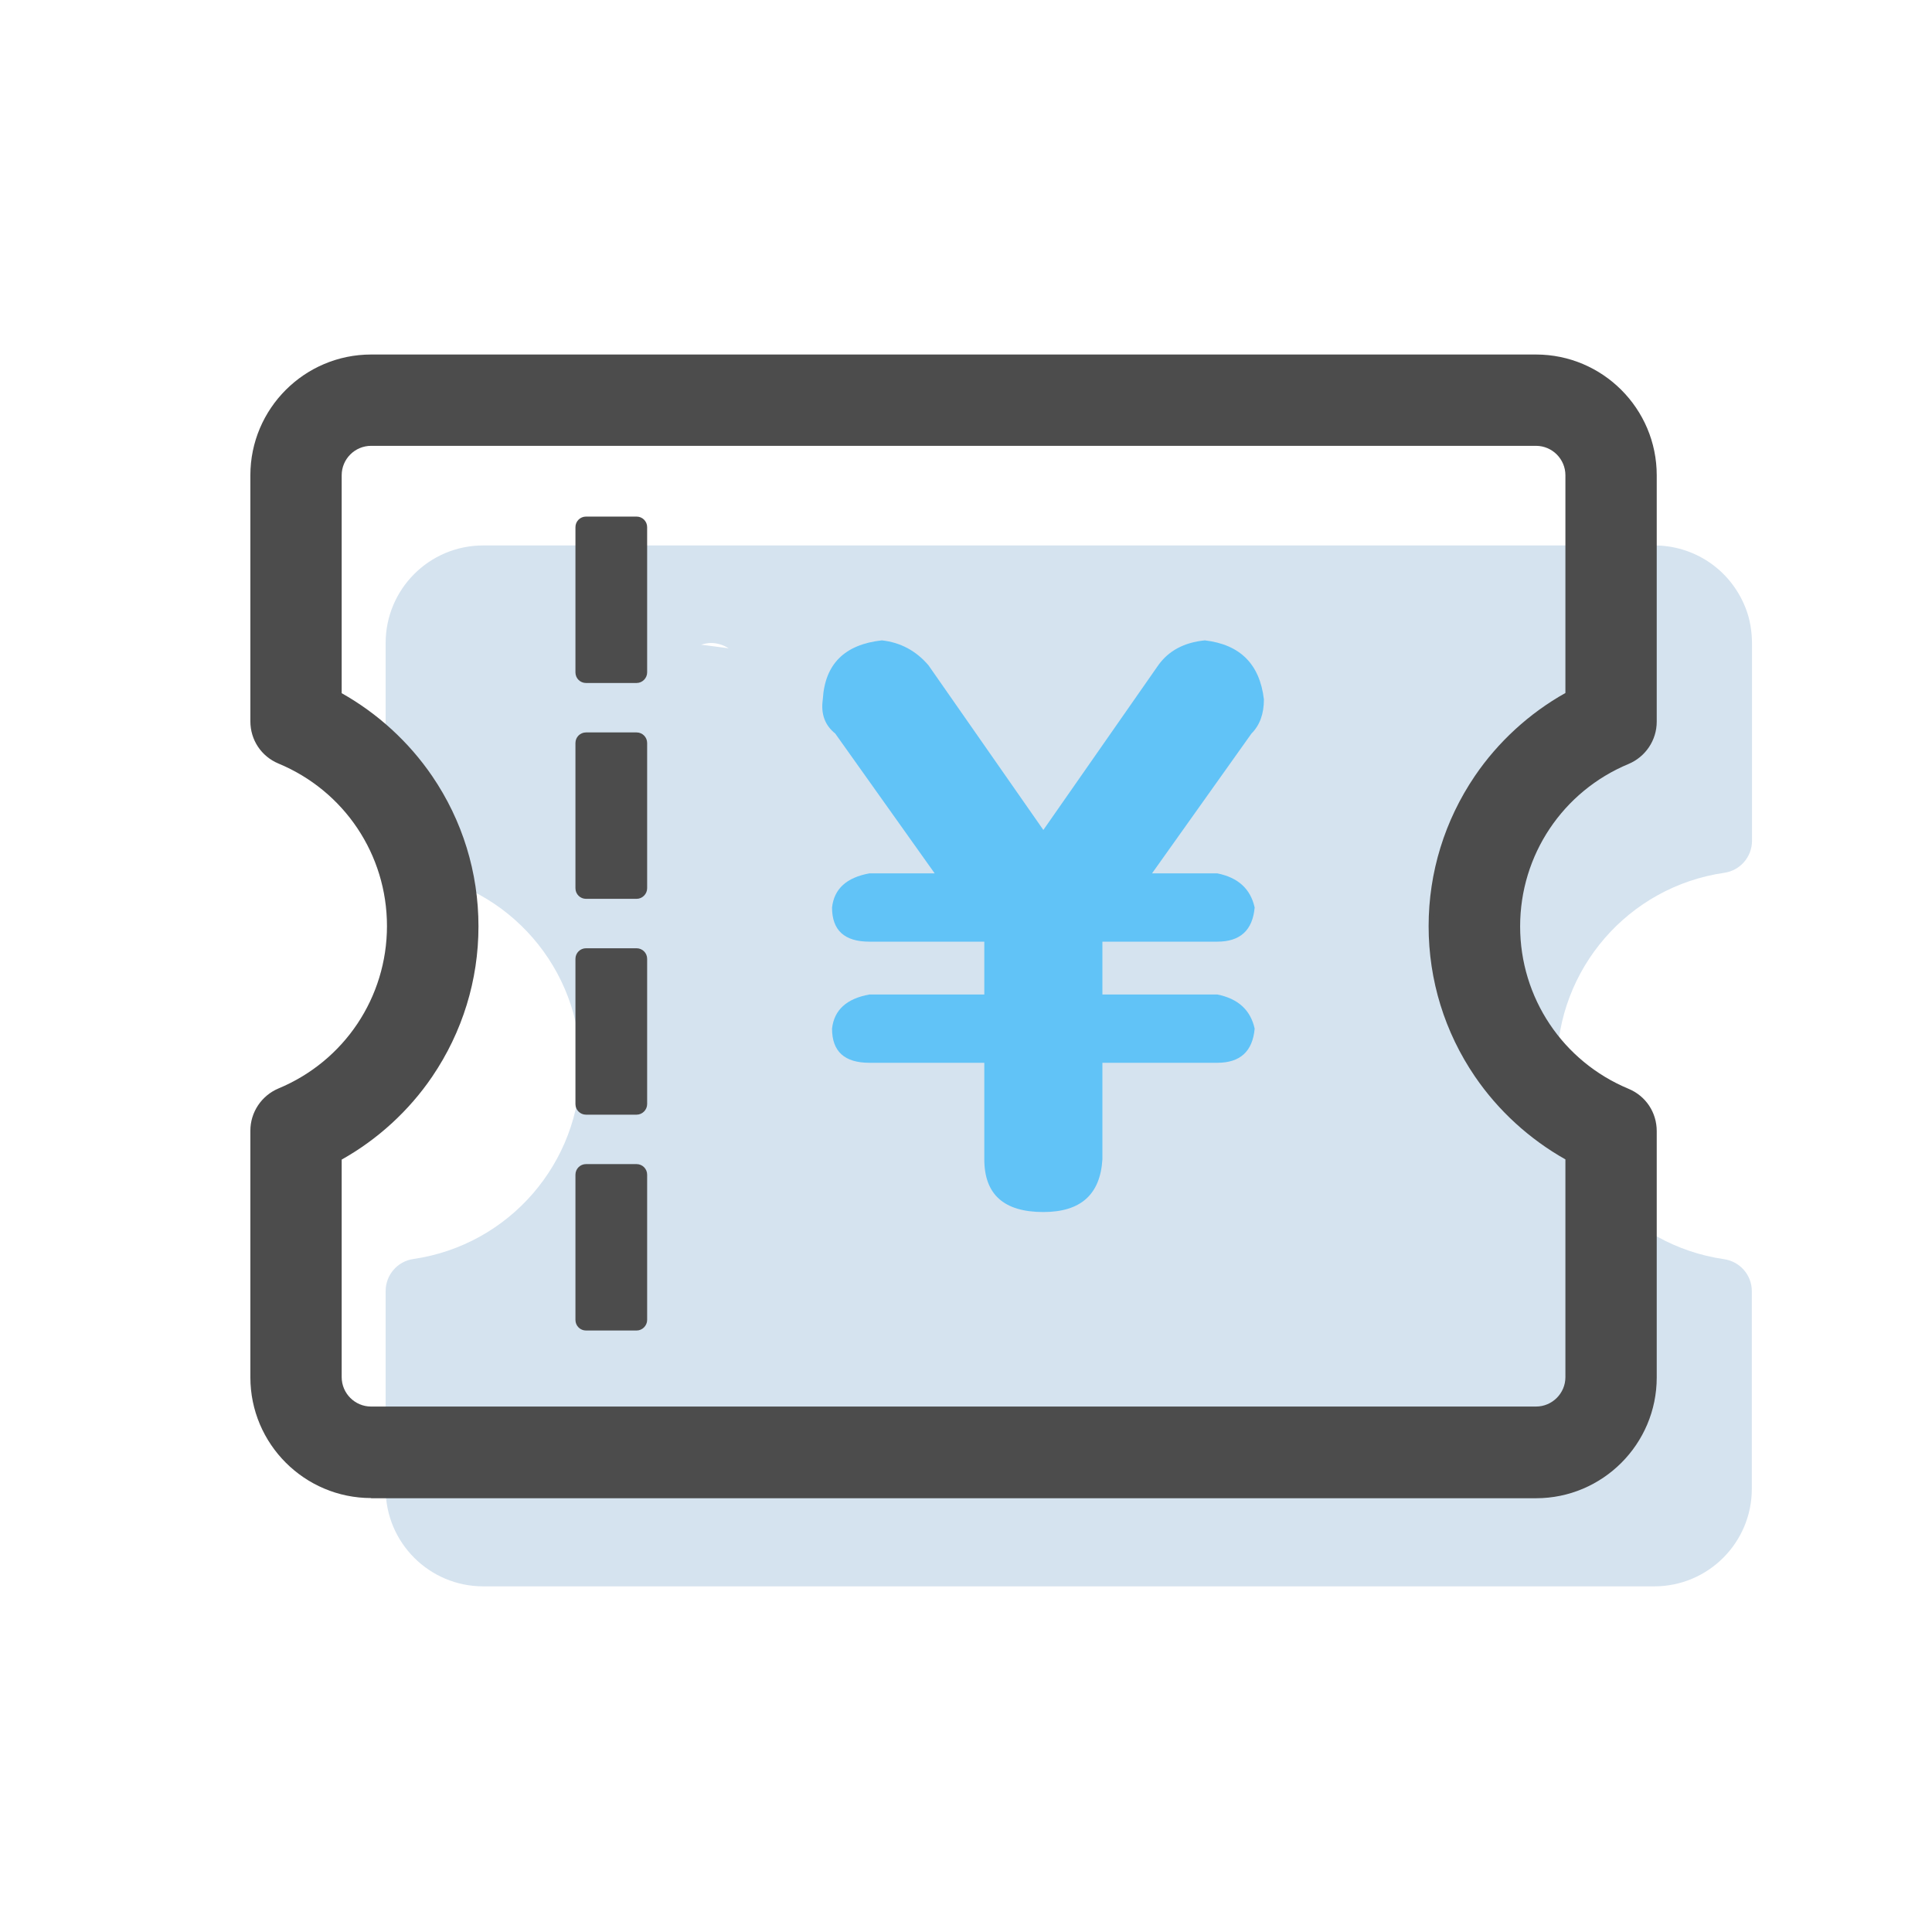 <?xml version="1.0" encoding="utf-8"?>
<!-- Generator: Adobe Illustrator 22.0.0, SVG Export Plug-In . SVG Version: 6.00 Build 0)  -->
<svg version="1.1" id="图层_1" xmlns="http://www.w3.org/2000/svg" xmlns:xlink="http://www.w3.org/1999/xlink" x="0px" y="0px"
	 viewBox="0 0 1024 1024" style="enable-background:new 0 0 1024 1024;" xml:space="preserve">
<style type="text/css">
	.st0{fill:#D5E3EF;}
	.st1{fill:#4C4C4C;}
	.st2{fill:#61C3F7;}
</style>
<path class="st0" d="M913.9,462.6L913.9,462.6c8.4-1.2,14.7-8.4,14.7-17V341.5c0-6.7-1-13.3-3.5-19.5c-8.2-20.6-27.6-32.9-48.2-32.9
	H256.1c-28.6,0-51.7,23.2-51.7,51.7v104.8c0,8.5,6.3,15.7,14.7,16.9c50.9,7.4,88.6,51,88.6,102.4c0,51.4-37.8,95-88.6,102.4
	c-8.4,1.2-14.7,8.4-14.7,17v104.8c0,28.6,23.2,51.7,51.7,51.7h620.7c28.6,0,51.7-23.2,51.7-51.7V684.3c0-8.5-6.3-15.7-14.7-16.9
	c-50.9-7.4-88.6-51-88.6-102.4C825.3,513.6,863,470,913.9,462.6z M371.6,341.7c1.7-0.5,3.4-0.9,5.2-0.9c3.5,0,6.7,1.1,9.4,2.8
	L371.6,341.7z"/>
<path class="st1" d="M196.7,794c-35.3,0-64-28.7-64-64V599.3c0-9.8,5.9-18.6,14.9-22.4c34.9-14.5,57.5-48.3,57.5-86.1
	c0-37.8-22.6-71.6-57.5-86.1c-9.1-3.8-14.9-12.5-14.9-22.4V251.9c0-35.3,28.7-64,64-64h617.4c35.3,0,64,28.7,64,64v130.6
	c0,9.8-5.9,18.6-14.9,22.4c-34.9,14.5-57.5,48.3-57.5,86.1c0,37.8,22.6,71.6,57.5,86.1c9.1,3.8,14.9,12.5,14.9,22.4v130.6
	c0,35.3-28.7,64-64,64H196.7z M181.1,729.9c0,8.6,7,15.6,15.6,15.6h617.4c8.6,0,15.6-7,15.6-15.6V614.5c-19-10.7-35.6-25.8-48-44
	c-16-23.5-24.5-51-24.5-79.6c0-28.5,8.5-56,24.5-79.6c12.3-18.1,28.9-33.3,48-44V251.9c0-8.6-7-15.6-15.6-15.6H196.7
	c-8.6,0-15.6,7-15.6,15.6v115.5c19,10.7,35.6,25.8,48,44c16,23.5,24.5,51,24.5,79.6c0,28.5-8.5,56-24.5,79.6
	c-12.3,18.1-28.9,33.3-48,44V729.9z"/>
<path class="st1" d="M814.2,791.5H196.7c-33.9,0-61.5-27.6-61.5-61.5V599.3c0-8.8,5.3-16.7,13.4-20.1c35.9-14.9,59-49.6,59-88.4
	c0-38.8-23.2-73.5-59-88.4c-8.1-3.4-13.4-11.3-13.4-20V251.9c0-33.9,27.6-61.5,61.5-61.5h617.4c33.9,0,61.5,27.6,61.5,61.5v130.6
	c0,8.8-5.3,16.7-13.4,20c-35.9,14.9-59,49.6-59,88.4c0,38.8,23.2,73.5,59,88.4c8.1,3.4,13.4,11.3,13.4,20.1v130.6
	C875.7,763.9,848.1,791.5,814.2,791.5L814.2,791.5z M178.6,613v116.9c0,10,8.1,18.1,18.1,18.1h617.4c10,0,18.1-8.1,18.1-18.1V613
	c-19.3-10.5-35.9-25.5-48.4-43.9c-15.7-23.1-24-50.1-24-78.1s8.3-55.1,24-78.1c12.5-18.4,29.1-33.4,48.4-43.9V251.9
	c0-10-8.1-18.1-18.1-18.1H196.7c-10,0-18.1,8.1-18.1,18.1v116.9c19.3,10.5,35.9,25.5,48.4,43.9c15.7,23.1,24,50.1,24,78.1
	s-8.3,55.1-24,78.1C214.5,587.5,197.9,602.4,178.6,613L178.6,613z M178.6,613"/>
<path class="st2" d="M521.7,614.4v-51.1h-60.9c-13.2,0-19.8-6-19.8-18.1c1.1-9.9,7.7-15.9,19.8-18.1h60.9v-28h-60.9
	c-13.2,0-19.8-6-19.8-18.1c1.1-9.9,7.7-15.9,19.8-18.1h34.6l-52.7-74.1c-5.5-4.4-7.7-10.4-6.6-18.1c1.1-18.7,11.5-29.1,31.3-31.3
	c9.9,1.1,18.1,5.5,24.7,13.2l60.9,87.3l60.9-87.3c5.5-7.7,13.7-12.1,24.7-13.2c18.7,2.2,29.1,12.6,31.3,31.3
	c0,7.7-2.2,13.7-6.6,18.1l-52.7,74.1h34.6c11,2.2,17.6,8.2,19.8,18.1c-1.1,12.1-7.7,18.1-19.8,18.1h-60.9v28h60.9
	c11,2.2,17.6,8.2,19.8,18.1c-1.1,12.1-7.7,18.1-19.8,18.1h-60.9v51.1c-1.1,18.7-11.5,28-31.3,28
	C532.1,642.4,521.7,633.1,521.7,614.4L521.7,614.4z M521.7,614.4"/>
<path class="st1" d="M337.4,362h-26.8c-3.1,0-5.6-2.5-5.6-5.6v-77c0-3.1,2.5-5.6,5.6-5.6h26.8c3.1,0,5.6,2.5,5.6,5.6v77
	C343,359.4,340.5,362,337.4,362z"/>
<path class="st1" d="M337.4,476.4h-26.8c-3.1,0-5.6-2.5-5.6-5.6v-77c0-3.1,2.5-5.6,5.6-5.6h26.8c3.1,0,5.6,2.5,5.6,5.6v77
	C343,473.8,340.5,476.4,337.4,476.4z"/>
<path class="st1" d="M337.4,590.8h-26.8c-3.1,0-5.6-2.5-5.6-5.6v-77c0-3.1,2.5-5.6,5.6-5.6h26.8c3.1,0,5.6,2.5,5.6,5.6v77
	C343,588.2,340.5,590.8,337.4,590.8z"/>
<path class="st1" d="M337.4,705.2h-26.8c-3.1,0-5.6-2.5-5.6-5.6v-77c0-3.1,2.5-5.6,5.6-5.6h26.8c3.1,0,5.6,2.5,5.6,5.6v77
	C343,702.6,340.5,705.2,337.4,705.2z"/>
</svg>
